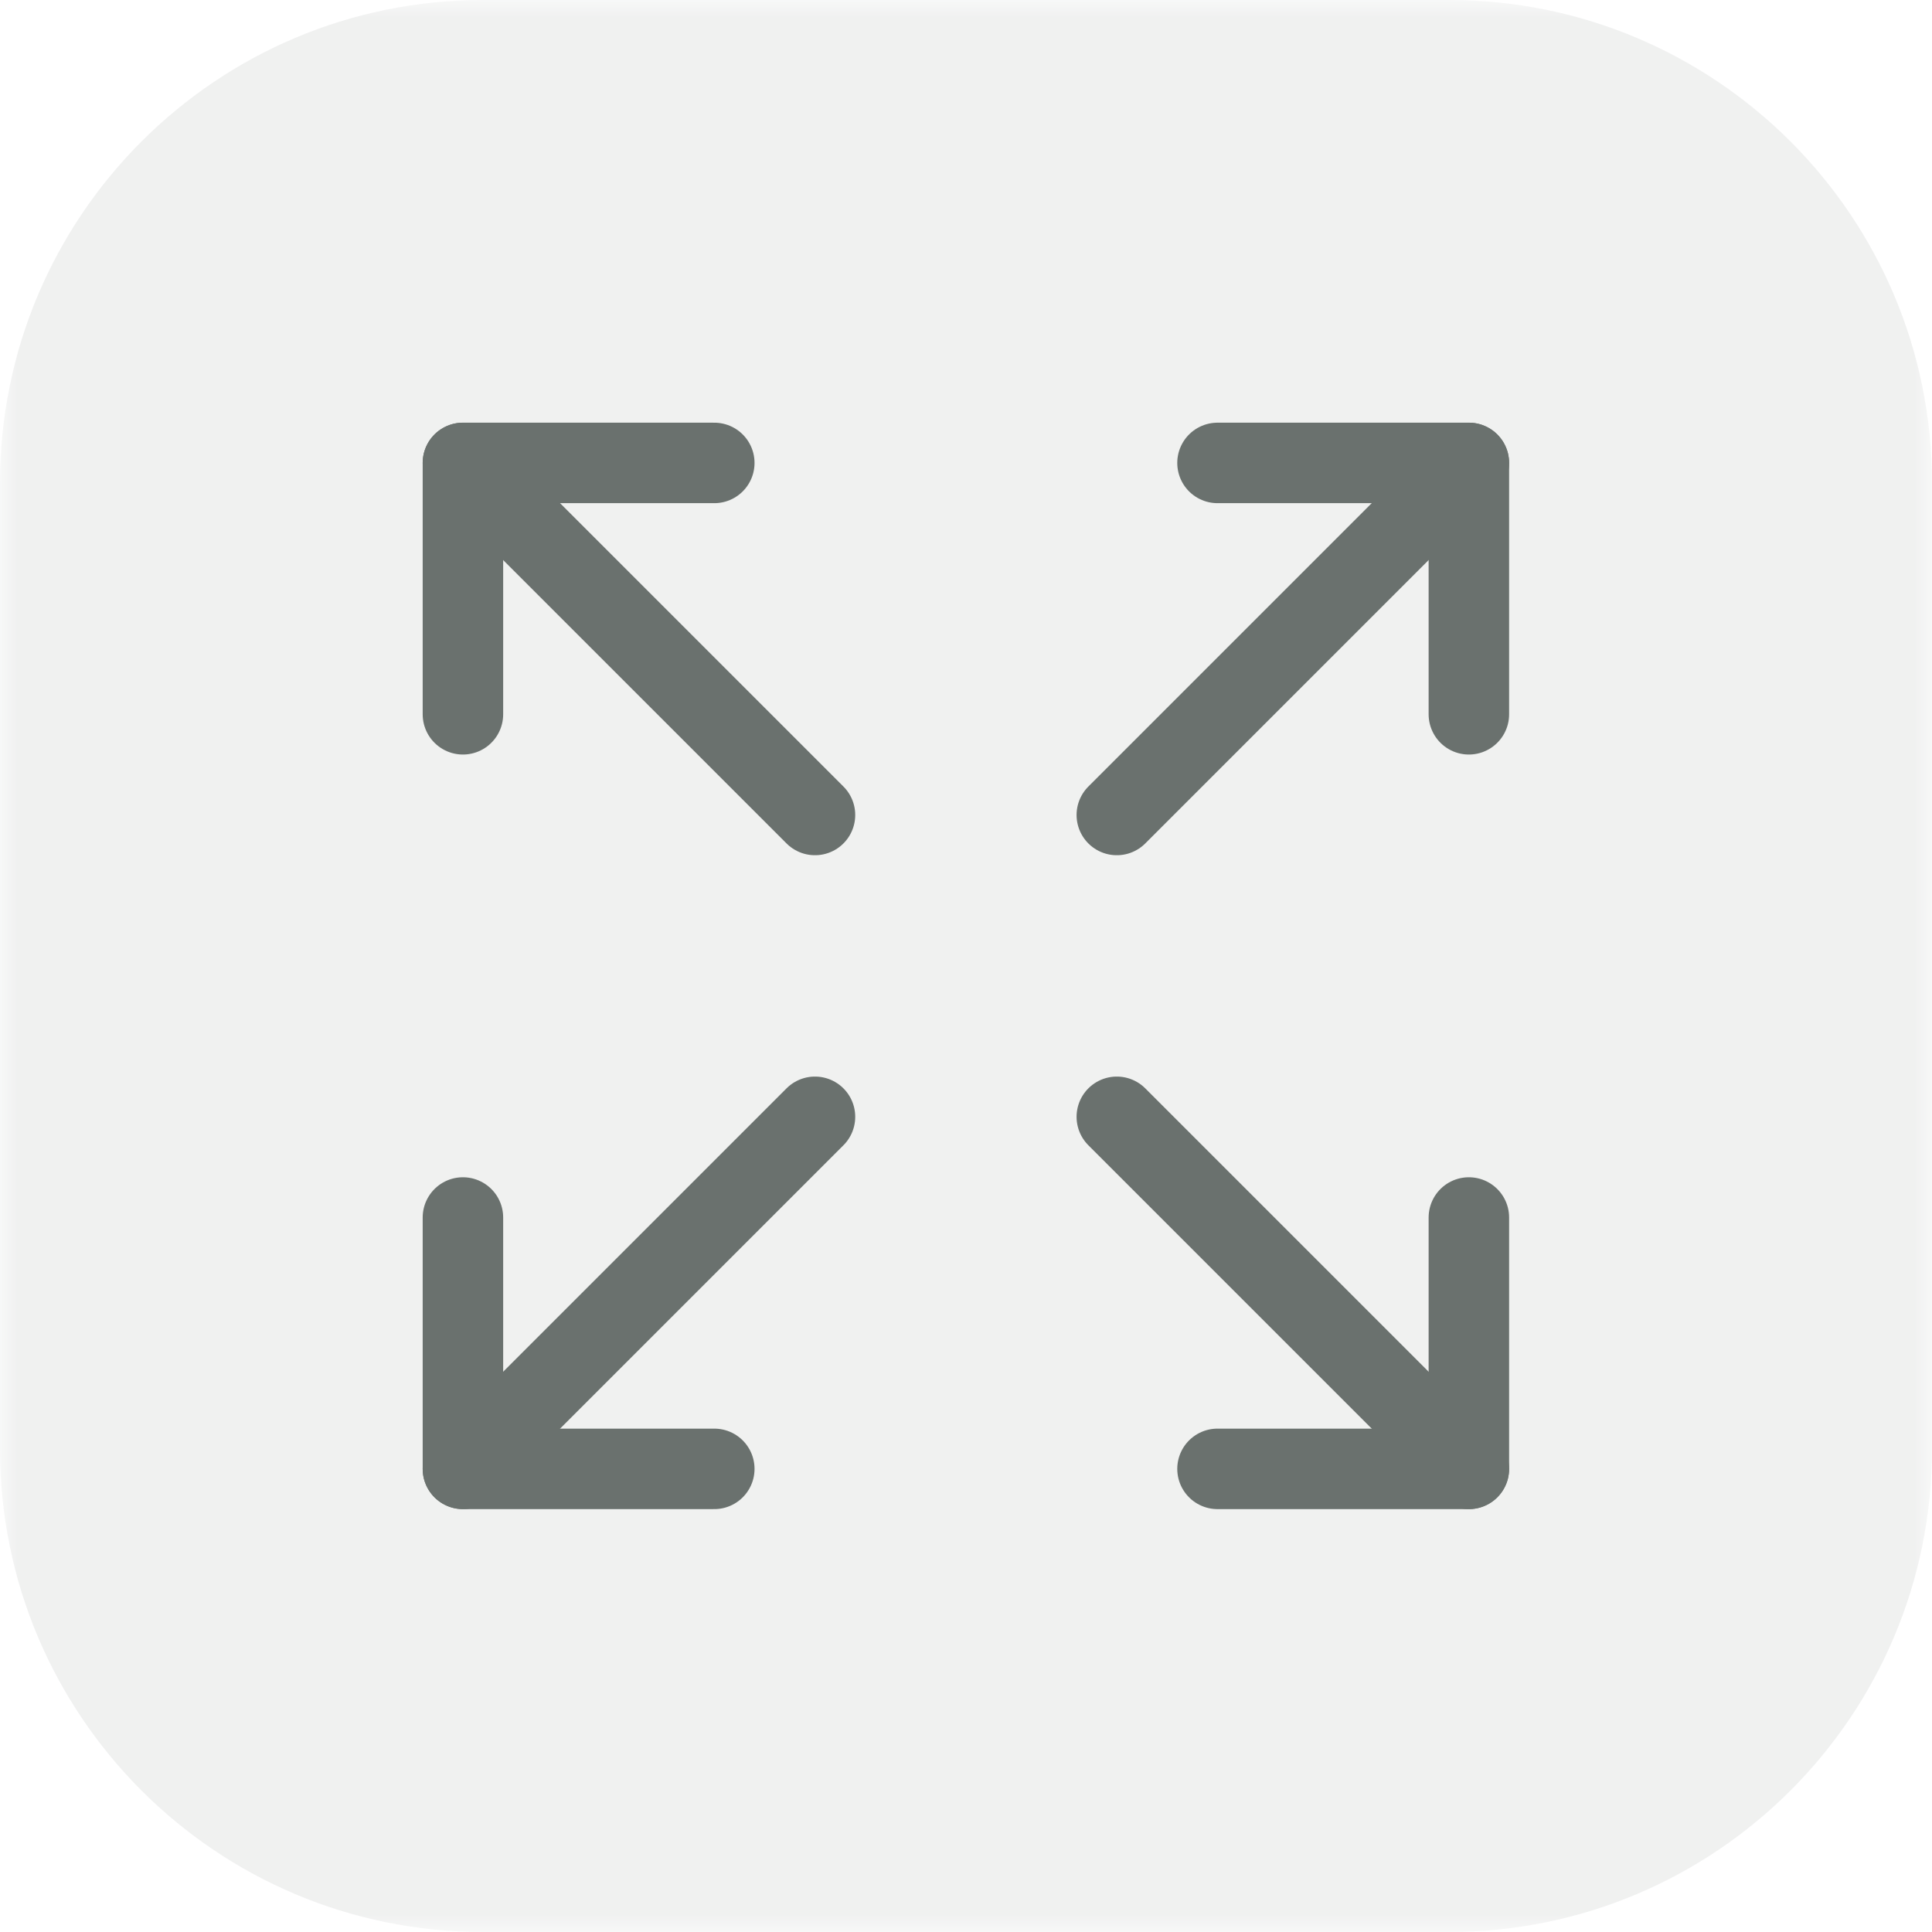 <?xml version="1.0" encoding="UTF-8"?>
<svg xmlns="http://www.w3.org/2000/svg" xmlns:xlink="http://www.w3.org/1999/xlink" width="56px" height="56px" viewBox="0 0 56 56" version="1.1">
<defs>
<filter id="alpha" filterUnits="objectBoundingBox" x="0%" y="0%" width="100%" height="100%">
  <feColorMatrix type="matrix" in="SourceGraphic" values="0 0 0 0 1 0 0 0 0 1 0 0 0 0 1 0 0 0 1 0"/>
</filter>
<mask id="mask0">
  <g filter="url(#alpha)">
<rect x="0" y="0" width="56" height="56" style="fill:rgb(0%,0%,0%);fill-opacity:0.102;stroke:none;"/>
  </g>
</mask>
<clipPath id="clip1">
  <rect x="0" y="0" width="56" height="56"/>
</clipPath>
<g id="surface5" clip-path="url(#clip1)">
<path style=" stroke:none;fill-rule:nonzero;fill:rgb(41.569%,44.314%,43.137%);fill-opacity:1;" d="M 14 0 L 42 0 C 49.73 0 56 6.27 56 14 L 56 42 C 56 49.73 49.73 56 42 56 L 14 56 C 6.27 56 0 49.73 0 42 L 0 14 C 0 6.27 6.27 0 14 0 Z M 14 0 "/>
</g>
</defs>
<g id="surface1">
<path style="fill:none;stroke-width:1;stroke-linecap:round;stroke-linejoin:round;stroke:rgb(41.569%,44.314%,43.137%);stroke-opacity:1;stroke-miterlimit:4;" d="M 13.126 3.751 L 16.249 3.751 L 16.249 6.874 " transform="matrix(2.333,0,0,2.333,4.667,4.667)"/>
<path style="fill:none;stroke-width:1;stroke-linecap:round;stroke-linejoin:round;stroke:rgb(41.569%,44.314%,43.137%);stroke-opacity:1;stroke-miterlimit:4;" d="M 11.875 8.125 L 16.249 3.751 " transform="matrix(2.333,0,0,2.333,4.667,4.667)"/>
<path style="fill:none;stroke-width:1;stroke-linecap:round;stroke-linejoin:round;stroke:rgb(41.569%,44.314%,43.137%);stroke-opacity:1;stroke-miterlimit:4;" d="M 6.874 16.249 L 3.751 16.249 L 3.751 13.126 " transform="matrix(2.333,0,0,2.333,4.667,4.667)"/>
<path style="fill:none;stroke-width:1;stroke-linecap:round;stroke-linejoin:round;stroke:rgb(41.569%,44.314%,43.137%);stroke-opacity:1;stroke-miterlimit:4;" d="M 8.125 11.875 L 3.751 16.249 " transform="matrix(2.333,0,0,2.333,4.667,4.667)"/>
<path style="fill:none;stroke-width:1;stroke-linecap:round;stroke-linejoin:round;stroke:rgb(41.569%,44.314%,43.137%);stroke-opacity:1;stroke-miterlimit:4;" d="M 16.249 13.126 L 16.249 16.249 L 13.126 16.249 " transform="matrix(2.333,0,0,2.333,4.667,4.667)"/>
<path style="fill:none;stroke-width:1;stroke-linecap:round;stroke-linejoin:round;stroke:rgb(41.569%,44.314%,43.137%);stroke-opacity:1;stroke-miterlimit:4;" d="M 11.875 11.875 L 16.249 16.249 " transform="matrix(2.333,0,0,2.333,4.667,4.667)"/>
<path style="fill:none;stroke-width:1;stroke-linecap:round;stroke-linejoin:round;stroke:rgb(41.569%,44.314%,43.137%);stroke-opacity:1;stroke-miterlimit:4;" d="M 3.751 6.874 L 3.751 3.751 L 6.874 3.751 " transform="matrix(2.333,0,0,2.333,4.667,4.667)"/>
<path style="fill:none;stroke-width:1;stroke-linecap:round;stroke-linejoin:round;stroke:rgb(41.569%,44.314%,43.137%);stroke-opacity:1;stroke-miterlimit:4;" d="M 8.125 8.125 L 3.751 3.751 " transform="matrix(2.333,0,0,2.333,4.667,4.667)"/>
<use xlink:href="#surface5" mask="url(#mask0)"/>
</g>
</svg>
